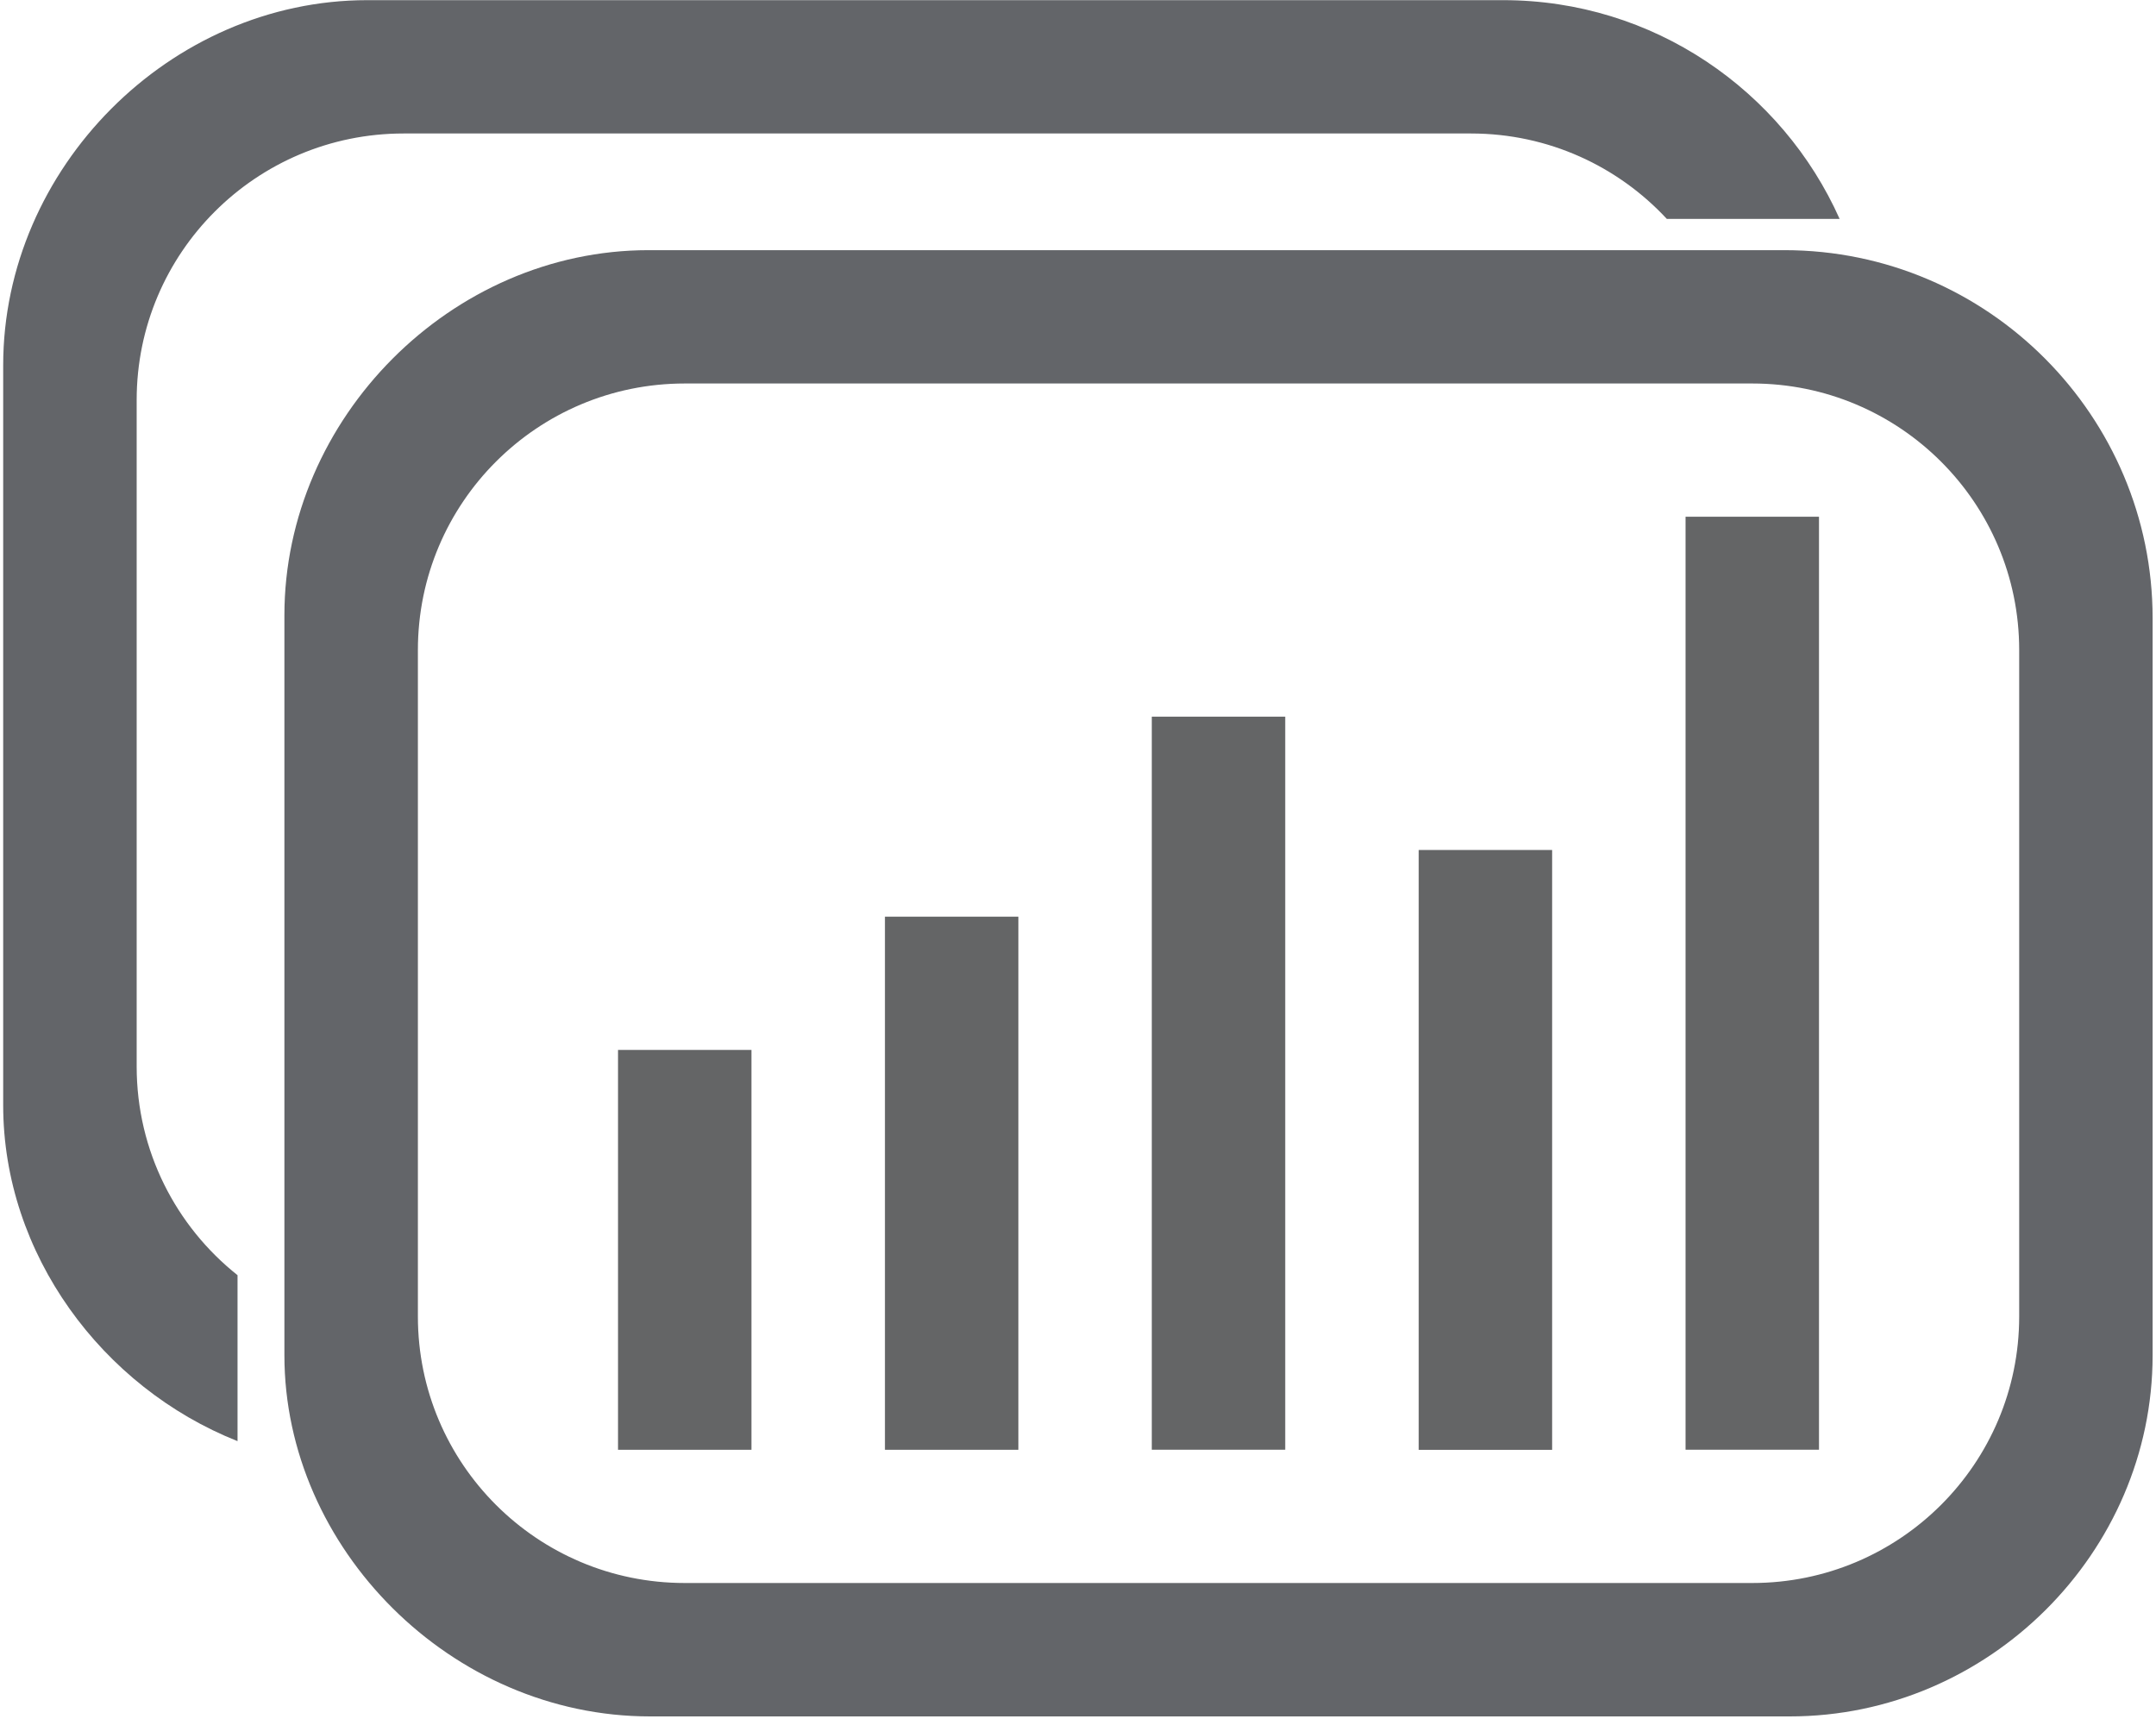 <?xml version="1.0" encoding="UTF-8"?>
<svg width="138px" height="110px" viewBox="0 0 138 110" version="1.1" xmlns="http://www.w3.org/2000/svg" xmlns:xlink="http://www.w3.org/1999/xlink">
    <!-- Generator: Sketch 50 (54983) - http://www.bohemiancoding.com/sketch -->
    <title>Group 25</title>
    <desc>Created with Sketch.</desc>
    <defs></defs>
    <g id="Page-2" stroke="none" stroke-width="1" fill="none" fill-rule="evenodd">
        <g id="Group-25">
            <g id="Finance" fill="#636569">
                <path d="M15.204,81.61 L15.204,92.231 C6.509,88.779 0.204,80.227 0.204,70.733 L0.204,23.377 C0.204,10.762 10.88,0.01 23.512,0.01 L96.209,0.01 C105.849,0.01 114.086,5.805 117.75,14.01 L106.69,14.01 C103.569,10.648 99.109,8.543 94.159,8.543 L25.829,8.543 C16.392,8.543 8.748,16.185 8.748,25.601 L8.748,68.253 C8.748,73.663 11.27,78.485 15.204,81.61 Z" id="Combined-Shape"></path>
            </g>
            <g id="Finance-Copy" transform="translate(18, 16)">
                <polygon id="Fill-81" fill="#646566" points="21.558 76.784 30.099 76.784 30.099 51.194 21.558 51.194"></polygon>
                <polygon id="Fill-83" fill="#646566" points="38.643 76.784 47.183 76.784 47.183 42.665 38.643 42.665"></polygon>
                <polygon id="Fill-84" fill="#646566" points="55.723 76.78 64.264 76.78 64.264 29.865 55.723 29.865"></polygon>
                <polygon id="Fill-85" fill="#646566" points="72.808 76.788 81.348 76.788 81.348 38.398 72.808 38.398"></polygon>
                <polygon id="Fill-86" fill="#646566" points="89.888 76.78 98.429 76.78 98.429 17.07 89.888 17.07"></polygon>
                <path d="M111.243,68.253 C111.243,77.673 103.591,85.31 94.159,85.31 L25.829,85.31 C16.392,85.31 8.748,77.673 8.748,68.253 L8.748,25.601 C8.748,16.185 16.392,8.543 25.829,8.543 L94.159,8.543 C103.591,8.543 111.243,16.185 111.243,25.601 L111.243,68.253 Z M96.209,0.01 L23.512,0.01 C10.88,0.01 0.204,10.762 0.204,23.377 L0.204,70.733 C0.204,83.087 10.88,93.848 23.607,93.848 L96.561,93.848 C109.287,93.848 119.783,83.357 119.783,70.742 L119.783,23.557 C119.783,10.677 109.287,0.01 96.209,0.01 Z" id="Fill-87" fill="#636569"></path>
            </g>
        </g>
    </g>
</svg>
